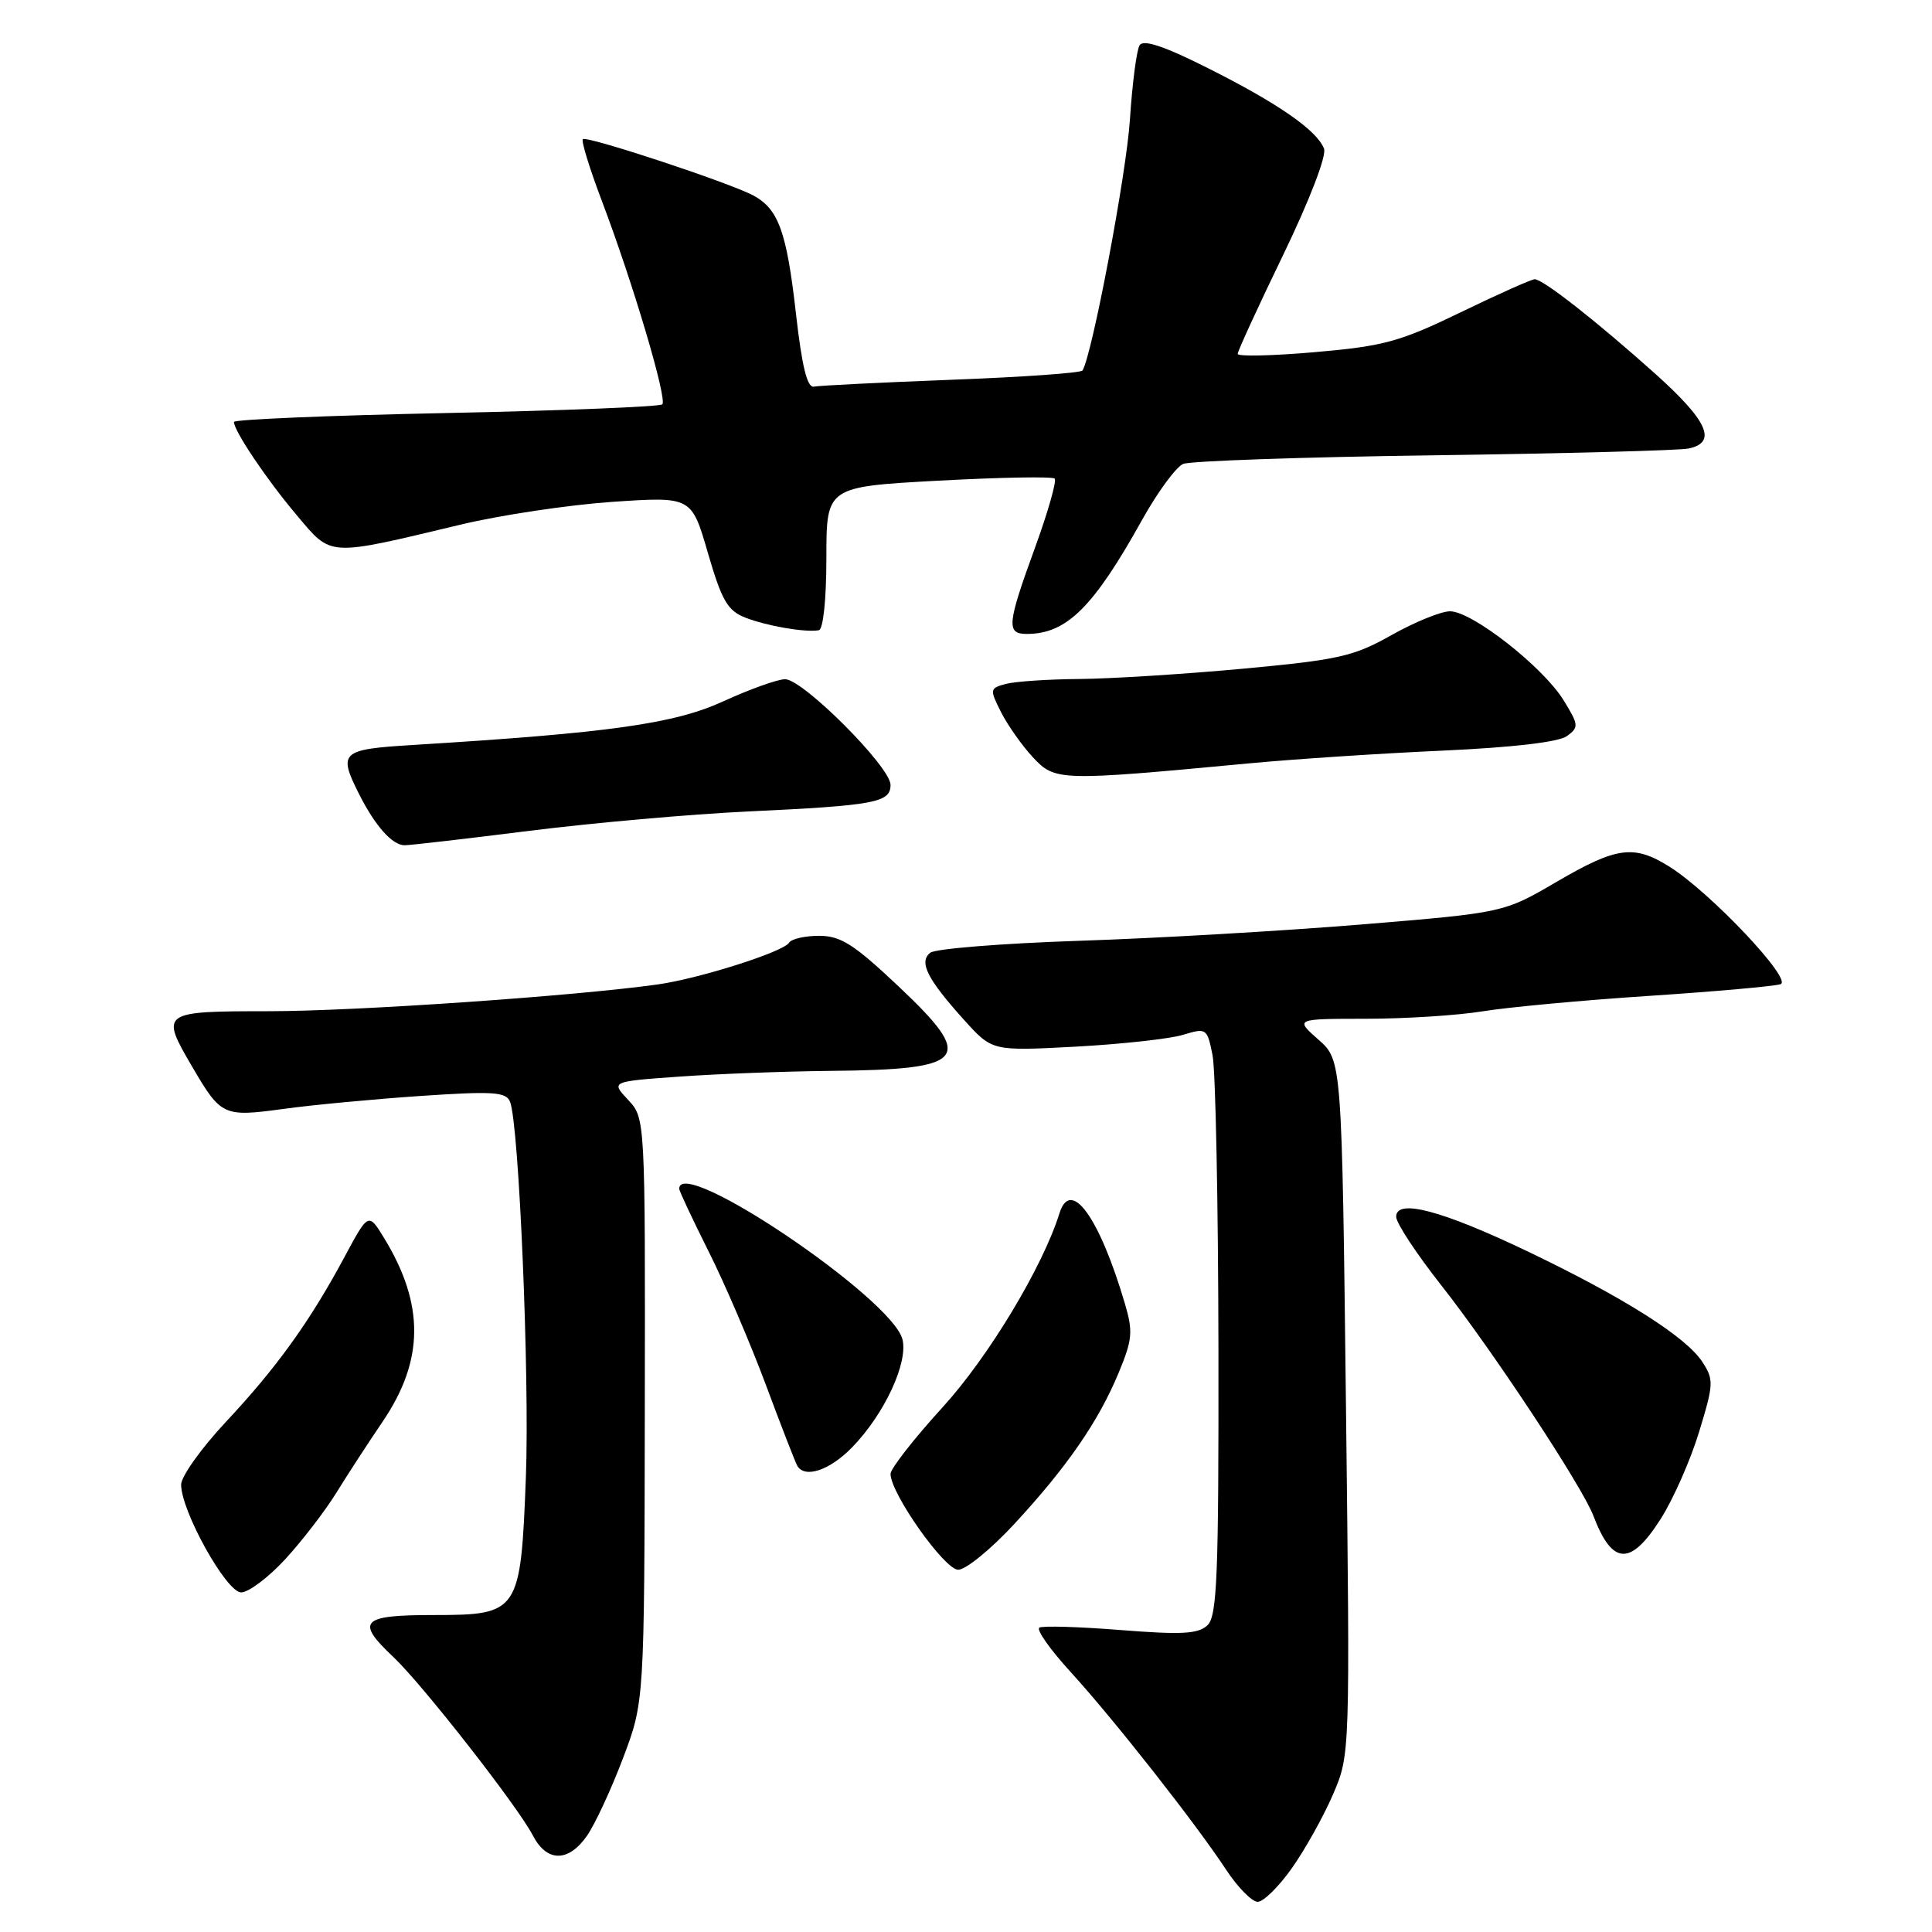 <?xml version="1.0" encoding="UTF-8" standalone="no"?>
<!DOCTYPE svg PUBLIC "-//W3C//DTD SVG 1.1//EN" "http://www.w3.org/Graphics/SVG/1.1/DTD/svg11.dtd" >
<svg xmlns="http://www.w3.org/2000/svg" xmlns:xlink="http://www.w3.org/1999/xlink" version="1.1" viewBox="0 0 256 256">
 <g >
 <path fill="currentColor"
d=" M 171.21 247.50 C 172.96 245.02 175.40 240.63 176.64 237.75 C 178.89 232.50 178.89 232.50 178.35 186.50 C 177.81 140.50 177.81 140.50 174.69 137.75 C 171.58 135.00 171.58 135.00 181.04 134.99 C 186.24 134.99 193.20 134.54 196.50 134.00 C 199.80 133.46 209.70 132.54 218.50 131.96 C 227.30 131.38 235.14 130.68 235.93 130.41 C 237.60 129.84 226.57 118.18 221.18 114.82 C 216.48 111.89 214.22 112.20 206.27 116.84 C 199.26 120.94 199.26 120.94 180.38 122.50 C 169.99 123.35 153.18 124.33 143.00 124.66 C 132.82 125.00 123.95 125.71 123.27 126.24 C 121.71 127.47 122.86 129.73 127.82 135.23 C 131.48 139.27 131.48 139.27 142.49 138.69 C 148.55 138.36 154.95 137.66 156.72 137.13 C 159.87 136.18 159.95 136.23 160.67 139.83 C 161.07 141.85 161.42 159.34 161.45 178.71 C 161.49 208.75 161.28 214.13 160.00 215.35 C 158.78 216.51 156.61 216.63 148.50 215.99 C 143.00 215.55 138.15 215.41 137.72 215.67 C 137.29 215.94 139.14 218.56 141.83 221.51 C 147.51 227.72 158.43 241.61 162.47 247.75 C 164.01 250.09 165.89 252.00 166.65 252.00 C 167.42 252.00 169.47 249.97 171.21 247.50 Z  M 77.78 243.25 C 78.83 241.74 80.98 237.12 82.54 233.00 C 85.38 225.50 85.38 225.50 85.44 186.83 C 85.50 148.16 85.50 148.16 83.22 145.73 C 80.94 143.30 80.94 143.30 90.12 142.65 C 95.17 142.29 104.08 141.96 109.90 141.90 C 128.26 141.73 129.34 140.39 119.02 130.66 C 113.15 125.12 111.39 124.00 108.54 124.00 C 106.66 124.00 104.86 124.41 104.55 124.92 C 103.80 126.13 92.69 129.66 87.17 130.44 C 76.31 131.97 47.31 133.98 35.75 133.99 C 21.26 134.00 21.19 134.05 25.55 141.49 C 29.29 147.87 29.63 148.02 37.54 146.94 C 41.37 146.41 49.55 145.64 55.73 145.22 C 65.33 144.57 67.05 144.68 67.58 145.98 C 68.77 148.89 70.19 182.58 69.68 195.80 C 68.99 213.66 68.76 214.00 57.48 214.00 C 47.84 214.00 47.07 214.81 52.12 219.56 C 55.96 223.18 68.62 239.37 70.60 243.20 C 72.45 246.77 75.31 246.79 77.78 243.25 Z  M 37.79 206.61 C 40.01 204.20 43.04 200.26 44.53 197.86 C 46.01 195.46 48.80 191.17 50.73 188.33 C 56.21 180.23 56.26 172.85 50.91 164.07 C 48.82 160.65 48.82 160.65 45.64 166.57 C 41.08 175.07 36.67 181.22 29.91 188.43 C 26.66 191.91 24.00 195.64 24.00 196.72 C 24.00 200.23 30.00 211.00 31.95 211.00 C 32.94 211.00 35.56 209.03 37.79 206.61 Z  M 134.36 201.98 C 141.35 194.43 145.55 188.36 148.21 181.94 C 150.06 177.50 150.15 176.45 149.05 172.72 C 145.67 161.27 141.87 156.02 140.39 160.75 C 138.16 167.89 130.99 179.79 124.90 186.47 C 121.10 190.63 118.00 194.61 118.00 195.30 C 118.00 197.87 125.15 208.00 126.97 208.00 C 127.97 208.00 131.29 205.29 134.36 201.98 Z  M 220.06 201.25 C 221.72 198.64 224.01 193.45 225.14 189.73 C 227.08 183.37 227.11 182.81 225.55 180.43 C 223.37 177.11 215.03 171.85 202.36 165.79 C 190.97 160.35 185.00 158.79 185.00 161.23 C 185.00 162.06 187.70 166.15 190.99 170.33 C 197.71 178.85 209.65 196.94 211.14 200.87 C 213.64 207.44 216.07 207.54 220.06 201.25 Z  M 112.89 191.80 C 117.16 187.43 120.36 180.58 119.58 177.47 C 118.22 172.04 90.00 153.01 90.00 157.52 C 90.00 157.81 91.74 161.52 93.87 165.77 C 96.01 170.02 99.43 178.00 101.48 183.50 C 103.53 189.00 105.41 193.84 105.66 194.25 C 106.68 195.92 109.94 194.82 112.89 191.80 Z  M 70.21 110.08 C 78.62 109.03 91.58 107.88 99.00 107.53 C 115.96 106.73 118.00 106.35 118.00 104.00 C 118.00 101.62 106.40 90.00 104.03 90.00 C 103.04 90.00 99.36 91.32 95.86 92.92 C 89.38 95.90 80.83 97.11 54.75 98.71 C 45.13 99.30 44.76 99.64 47.62 105.30 C 49.74 109.48 51.99 112.00 53.62 112.00 C 54.34 112.00 61.80 111.14 70.21 110.08 Z  M 165.50 101.15 C 171.55 100.58 183.11 99.82 191.20 99.46 C 200.44 99.04 206.53 98.33 207.62 97.54 C 209.23 96.36 209.20 96.06 207.16 92.75 C 204.43 88.35 195.05 81.00 192.14 81.00 C 190.95 81.00 187.46 82.42 184.39 84.15 C 179.37 86.98 177.40 87.43 164.66 88.61 C 156.87 89.33 147.12 89.94 143.00 89.97 C 138.88 90.00 134.50 90.30 133.28 90.62 C 131.14 91.20 131.12 91.33 132.64 94.36 C 133.52 96.09 135.41 98.78 136.86 100.34 C 139.81 103.50 140.30 103.52 165.50 101.15 Z  M 109.50 73.92 C 109.50 64.50 109.50 64.50 124.36 63.69 C 132.53 63.25 139.46 63.12 139.75 63.42 C 140.04 63.71 138.87 67.83 137.14 72.58 C 133.44 82.73 133.32 84.00 136.05 84.00 C 141.33 84.00 144.88 80.49 151.36 68.84 C 153.40 65.18 155.84 61.87 156.78 61.47 C 157.73 61.08 172.68 60.56 190.00 60.33 C 207.32 60.09 222.51 59.69 223.75 59.43 C 227.58 58.63 226.29 55.76 219.30 49.50 C 211.57 42.58 204.46 37.00 203.36 37.00 C 202.94 37.00 198.52 38.97 193.55 41.38 C 185.50 45.28 183.36 45.87 174.25 46.66 C 168.61 47.15 164.00 47.26 164.00 46.89 C 164.00 46.53 166.71 40.62 170.03 33.77 C 173.53 26.52 175.80 20.63 175.44 19.70 C 174.51 17.28 169.38 13.71 160.10 9.05 C 154.26 6.11 151.50 5.19 151.00 6.00 C 150.61 6.63 150.03 11.07 149.72 15.85 C 149.26 23.02 144.73 46.96 143.44 49.09 C 143.24 49.42 135.43 49.97 126.09 50.32 C 116.75 50.68 108.54 51.09 107.85 51.23 C 106.96 51.42 106.26 48.56 105.46 41.49 C 104.24 30.71 103.15 27.69 99.82 25.90 C 96.64 24.20 77.72 17.95 77.23 18.44 C 76.99 18.67 78.14 22.38 79.77 26.68 C 83.85 37.44 88.44 52.89 87.76 53.58 C 87.45 53.89 74.55 54.41 59.10 54.73 C 43.64 55.05 31.00 55.58 31.00 55.91 C 31.01 57.11 35.32 63.53 39.30 68.24 C 44.00 73.82 43.22 73.77 61.06 69.51 C 66.32 68.25 75.35 66.90 81.12 66.50 C 91.63 65.79 91.63 65.79 93.80 73.27 C 95.63 79.56 96.41 80.92 98.74 81.83 C 101.56 82.94 106.70 83.83 108.50 83.51 C 109.08 83.40 109.50 79.41 109.50 73.92 Z "/>
</g>
</svg>